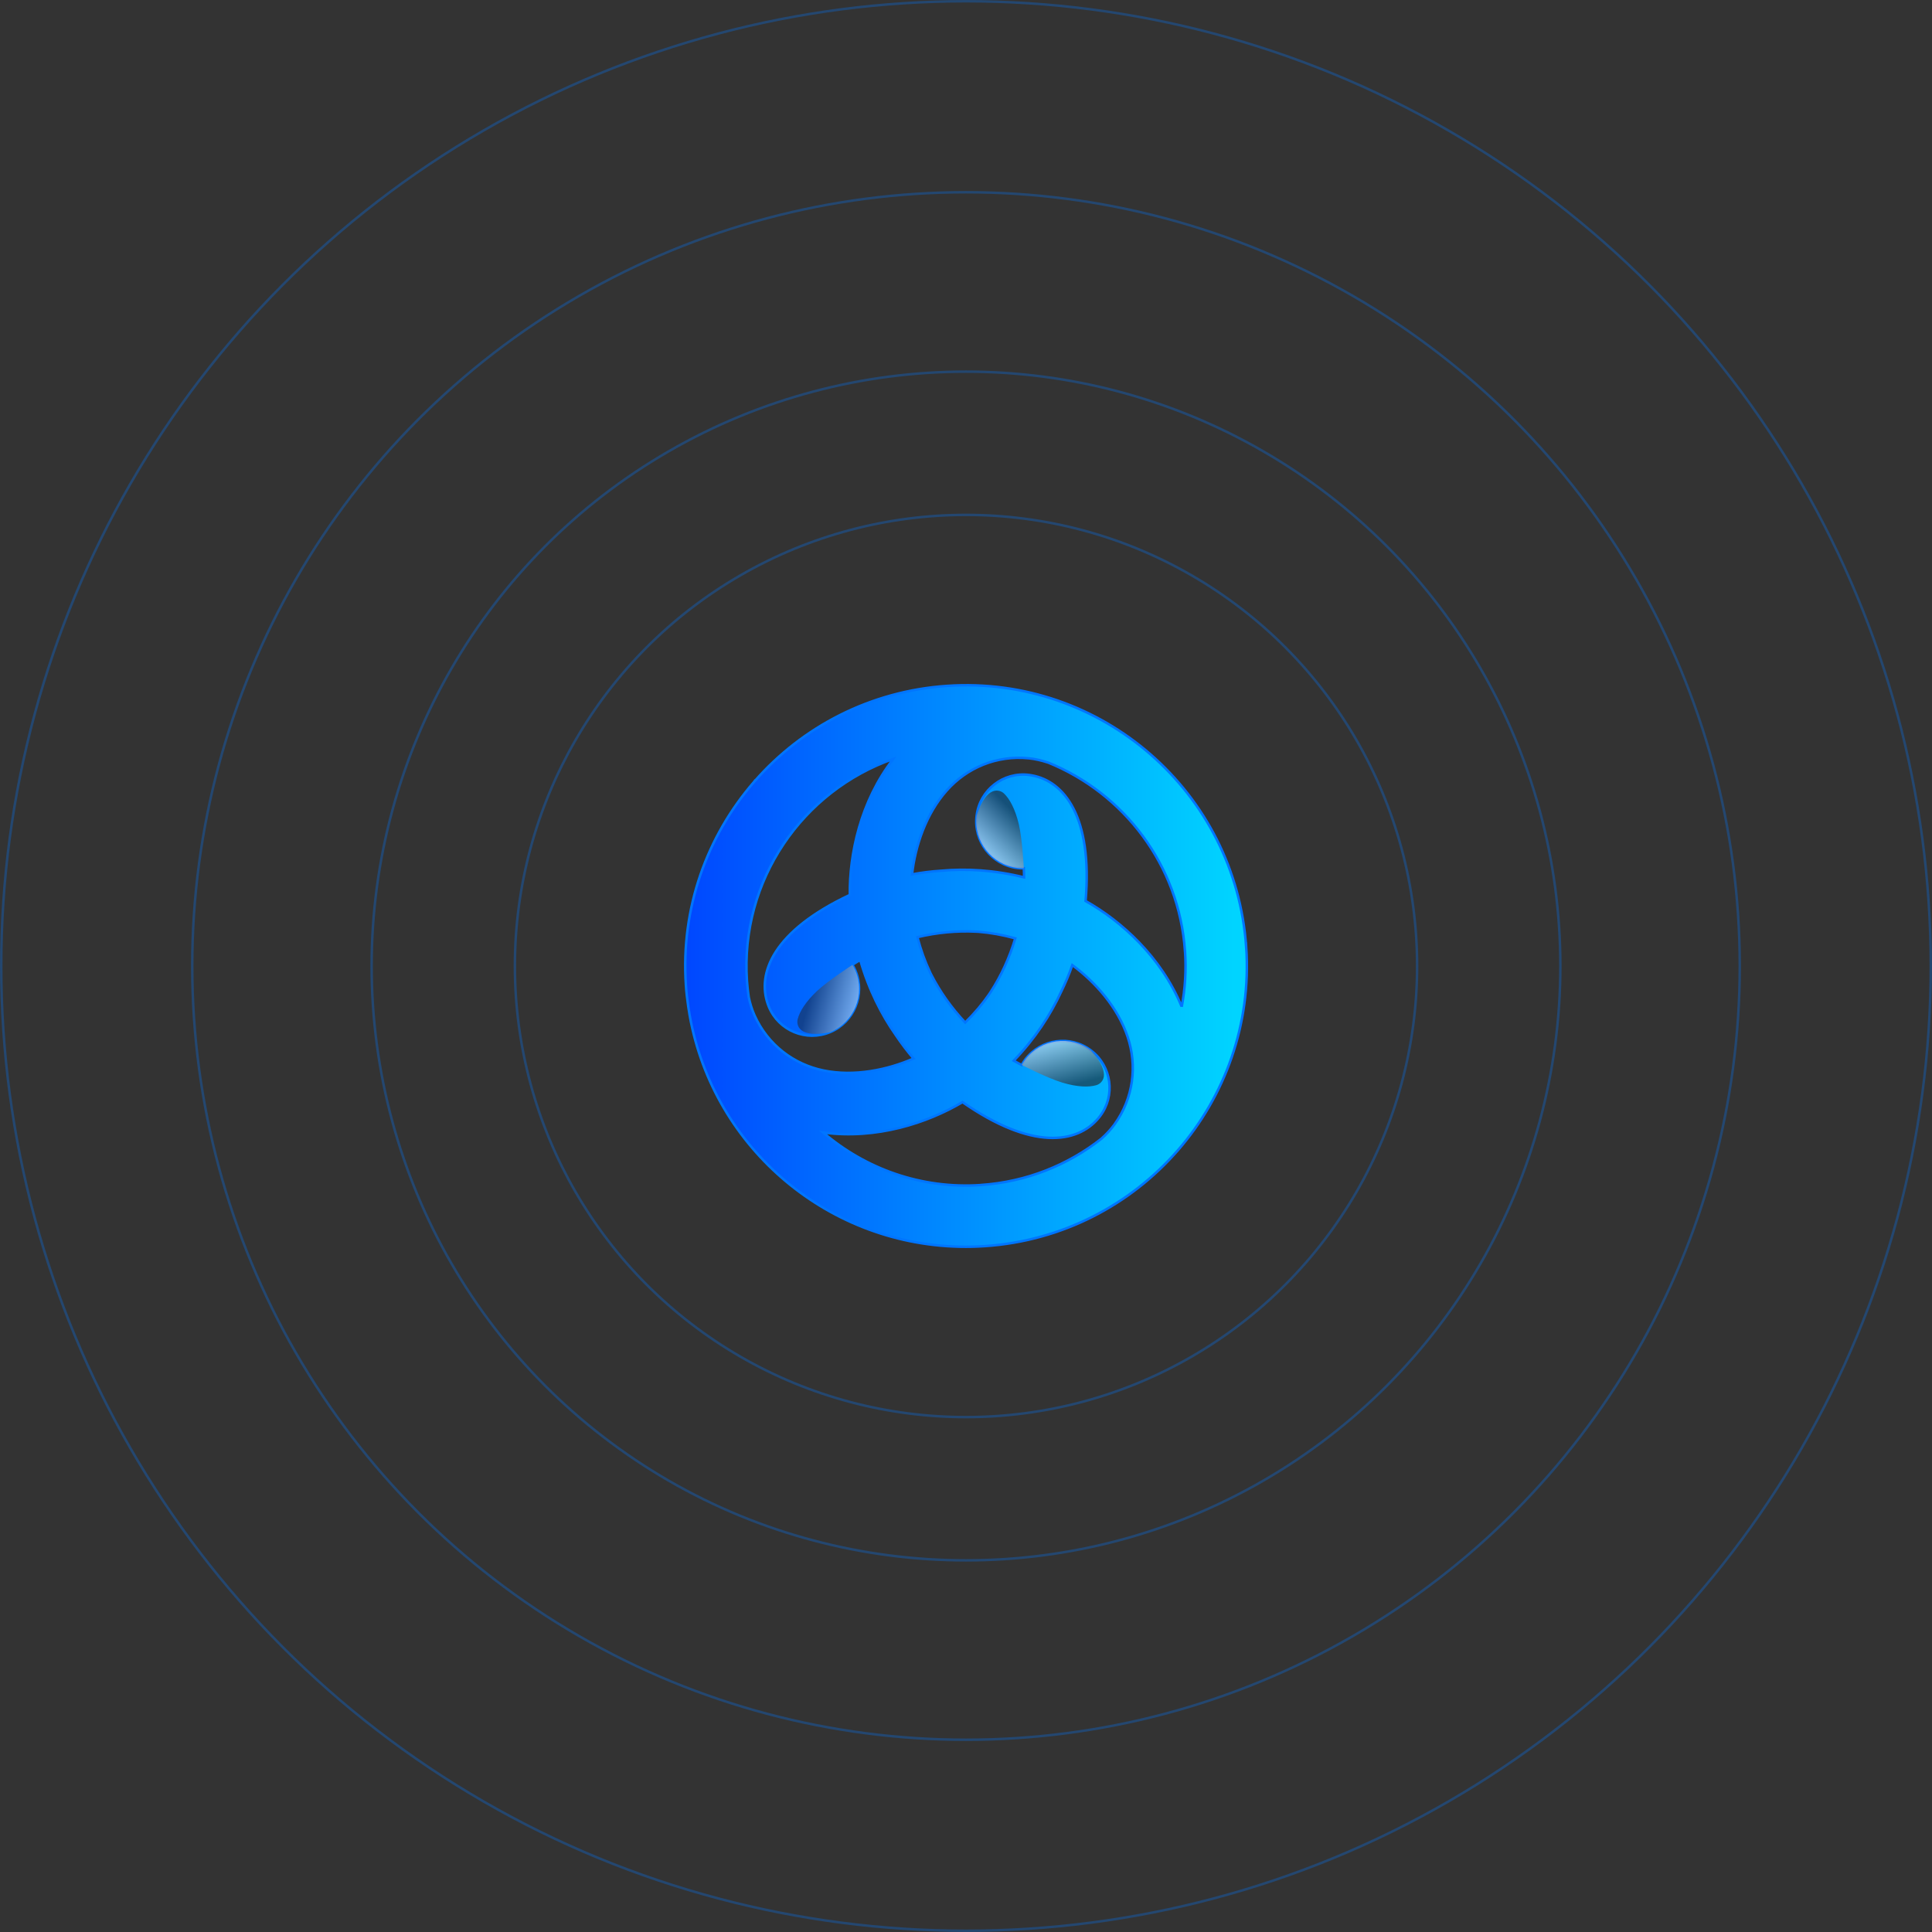 <svg width="781" height="781" viewBox="0 0 781 781" fill="none" xmlns="http://www.w3.org/2000/svg">
<rect x="0" y="0" width="781" height="781" fill="#333333" stroke="none"/>
<path d="M503.753 382.816C499.498 320.259 445.353 273.012 382.816 277.266C351.654 279.384 324.3 293.896 305.203 315.636L305.144 315.597C305.008 315.772 304.892 315.947 304.775 316.121C285.814 337.997 275.148 367.061 277.266 398.222C277.46 401.195 277.81 404.109 278.237 407.004C278.237 407.14 278.276 407.256 278.295 407.392C278.587 409.296 278.917 411.2 279.286 413.065C279.286 413.104 279.286 413.143 279.306 413.162C279.655 414.852 280.024 416.543 280.452 418.213C293.565 470.493 342.542 507.522 398.222 503.734C460.759 499.479 508.027 445.334 503.772 382.777L503.753 382.816ZM479.041 384.507C479.565 392.2 479.08 399.738 477.7 407.004C477.7 406.965 477.661 406.926 477.661 406.887C469.424 386.78 453.144 372.248 438.845 364.224C441.74 330.148 430.18 315.772 417.086 313.44C416.736 313.363 416.367 313.304 416.018 313.266C405.624 311.925 396.124 319.269 394.803 329.662C393.462 340.056 400.806 349.556 411.2 350.877C412.113 350.994 413.006 351.033 413.881 351.013C413.939 352.16 413.978 353.384 413.978 354.666C401.874 351.674 390.567 351.072 380.251 352.004C376.385 352.257 372.539 352.742 368.692 353.461C369.974 341.96 374.307 329.021 382.68 319.58C390.781 310.429 402.826 305.203 415.959 306.544C418.446 306.796 421.108 307.418 423.497 308.214C423.614 308.253 423.73 308.292 423.827 308.312C454.251 320.706 476.651 349.595 479.021 384.507H479.041ZM399.912 401.836C399.912 401.836 399.912 401.855 399.893 401.875C397.192 405.78 393.967 409.626 390.179 413.357C384.506 407.334 379.96 400.826 376.502 394.104C376.327 393.735 376.133 393.404 375.958 393.035C375.958 393.035 375.958 393.016 375.958 392.996C373.937 388.703 372.208 383.982 370.868 378.834C378.93 376.93 386.837 376.23 394.395 376.6C394.803 376.619 395.191 376.638 395.599 376.658H395.638C400.378 377.046 405.313 377.921 410.422 379.319C408.033 387.246 404.691 394.453 400.592 400.806C400.378 401.137 400.165 401.467 399.932 401.817L399.912 401.836ZM361.135 306.777C361.135 306.777 361.096 306.835 361.076 306.854C347.768 324.028 343.339 345.379 343.533 361.776C312.566 376.308 305.921 393.502 310.429 406.013C310.545 406.363 310.681 406.693 310.817 407.023C314.858 416.679 325.971 421.244 335.626 417.203C345.282 413.162 349.847 402.05 345.806 392.394C345.457 391.559 345.029 390.762 344.582 390.005C345.554 389.363 346.603 388.722 347.73 388.062C351.188 400.049 356.297 410.17 362.261 418.641C364.418 421.846 366.749 424.935 369.294 427.908C358.687 432.551 345.321 435.271 332.945 432.745C320.978 430.297 310.429 422.487 305.008 410.442C303.979 408.15 303.182 405.547 302.677 403.079C302.366 400.923 302.114 398.747 301.958 396.532C299.199 355.87 324.416 319.677 361.135 306.777V306.777ZM396.532 479.041C372.383 480.693 349.808 472.455 332.751 457.807C354.277 460.74 374.986 453.902 389.091 445.529C417.164 465.092 435.387 462.256 443.974 452.095C444.207 451.823 444.44 451.532 444.654 451.24C451.007 442.906 449.394 431.016 441.06 424.663C432.725 418.311 420.836 419.923 414.483 428.257C413.939 428.976 413.453 429.753 413.026 430.531C411.996 430.006 410.908 429.423 409.801 428.782C418.465 419.787 424.624 410.287 428.976 400.884C430.685 397.406 432.181 393.832 433.483 390.141C442.808 397.018 451.861 407.217 455.864 419.204C459.73 430.783 458.253 443.838 450.521 454.543C449.064 456.563 447.199 458.565 445.314 460.235C445.295 460.255 445.256 460.294 445.237 460.313C431.715 470.94 414.968 477.778 396.551 479.022L396.532 479.041Z" fill="url(#paint0_linear_371_1489)" stroke="#0075FF"/>
<path style="mix-blend-mode:multiply" opacity="0.6" d="M411.194 350.858C412.107 350.974 413.001 351.013 413.875 350.994C413.875 350.994 413.273 339.201 411.835 333.14C410.378 327.098 408.241 323.076 405.91 320.803C404.219 319.171 398.916 317.151 394.797 329.623C393.457 340.017 400.8 349.517 411.194 350.838V350.858Z" fill="url(#paint1_linear_371_1489)"/>
<path style="mix-blend-mode:multiply" opacity="0.5" d="M345.817 392.433C345.468 391.597 345.04 390.801 344.593 390.043C344.593 390.043 334.666 396.454 330.159 400.728C325.652 405.002 323.243 408.868 322.446 412.035C321.883 414.308 322.776 419.903 335.637 417.242C345.293 413.201 349.858 402.088 345.817 392.433V392.433Z" fill="url(#paint2_linear_371_1489)"/>
<path style="mix-blend-mode:multiply" opacity="0.6" d="M414.495 428.238C413.951 428.957 413.465 429.734 413.038 430.511C413.038 430.511 423.548 435.892 429.512 437.66C435.476 439.428 440.023 439.584 443.15 438.69C445.404 438.049 449.795 434.455 441.072 424.663C432.737 418.31 420.847 419.923 414.495 428.257V428.238Z" fill="url(#paint3_linear_371_1489)"/>
<circle opacity="0.3" cx="390.5" cy="390.5" r="182.359" stroke="#0075FF"/>
<circle opacity="0.3" cx="390.5" cy="390.5" r="240.269" stroke="#0075FF"/>
<circle opacity="0.3" cx="390.5" cy="390.5" r="312.787" stroke="#0075FF"/>
<circle opacity="0.3" cx="390.5" cy="390.5" r="390" stroke="#0075FF"/>
<defs>
<linearGradient id="paint0_linear_371_1489" x1="277" y1="444.097" x2="498.696" y2="444.097" gradientUnits="userSpaceOnUse">
<stop stop-color="#0047FF"/>
<stop offset="1" stop-color="#00D4FF"/>
</linearGradient>
<linearGradient id="paint1_linear_371_1489" x1="412.243" y1="330.478" x2="396.565" y2="346.176" gradientUnits="userSpaceOnUse">
<stop stop-color="#231F20"/>
<stop offset="1" stop-color="white"/>
</linearGradient>
<linearGradient id="paint2_linear_371_1489" x1="327.653" y1="401.685" x2="349.079" y2="407.441" gradientUnits="userSpaceOnUse">
<stop stop-color="#231F20"/>
<stop offset="1" stop-color="white"/>
</linearGradient>
<linearGradient id="paint3_linear_371_1489" x1="431.608" y1="439.343" x2="425.869" y2="417.926" gradientUnits="userSpaceOnUse">
<stop stop-color="#231F20"/>
<stop offset="1" stop-color="white"/>
</linearGradient>
</defs>
</svg>
